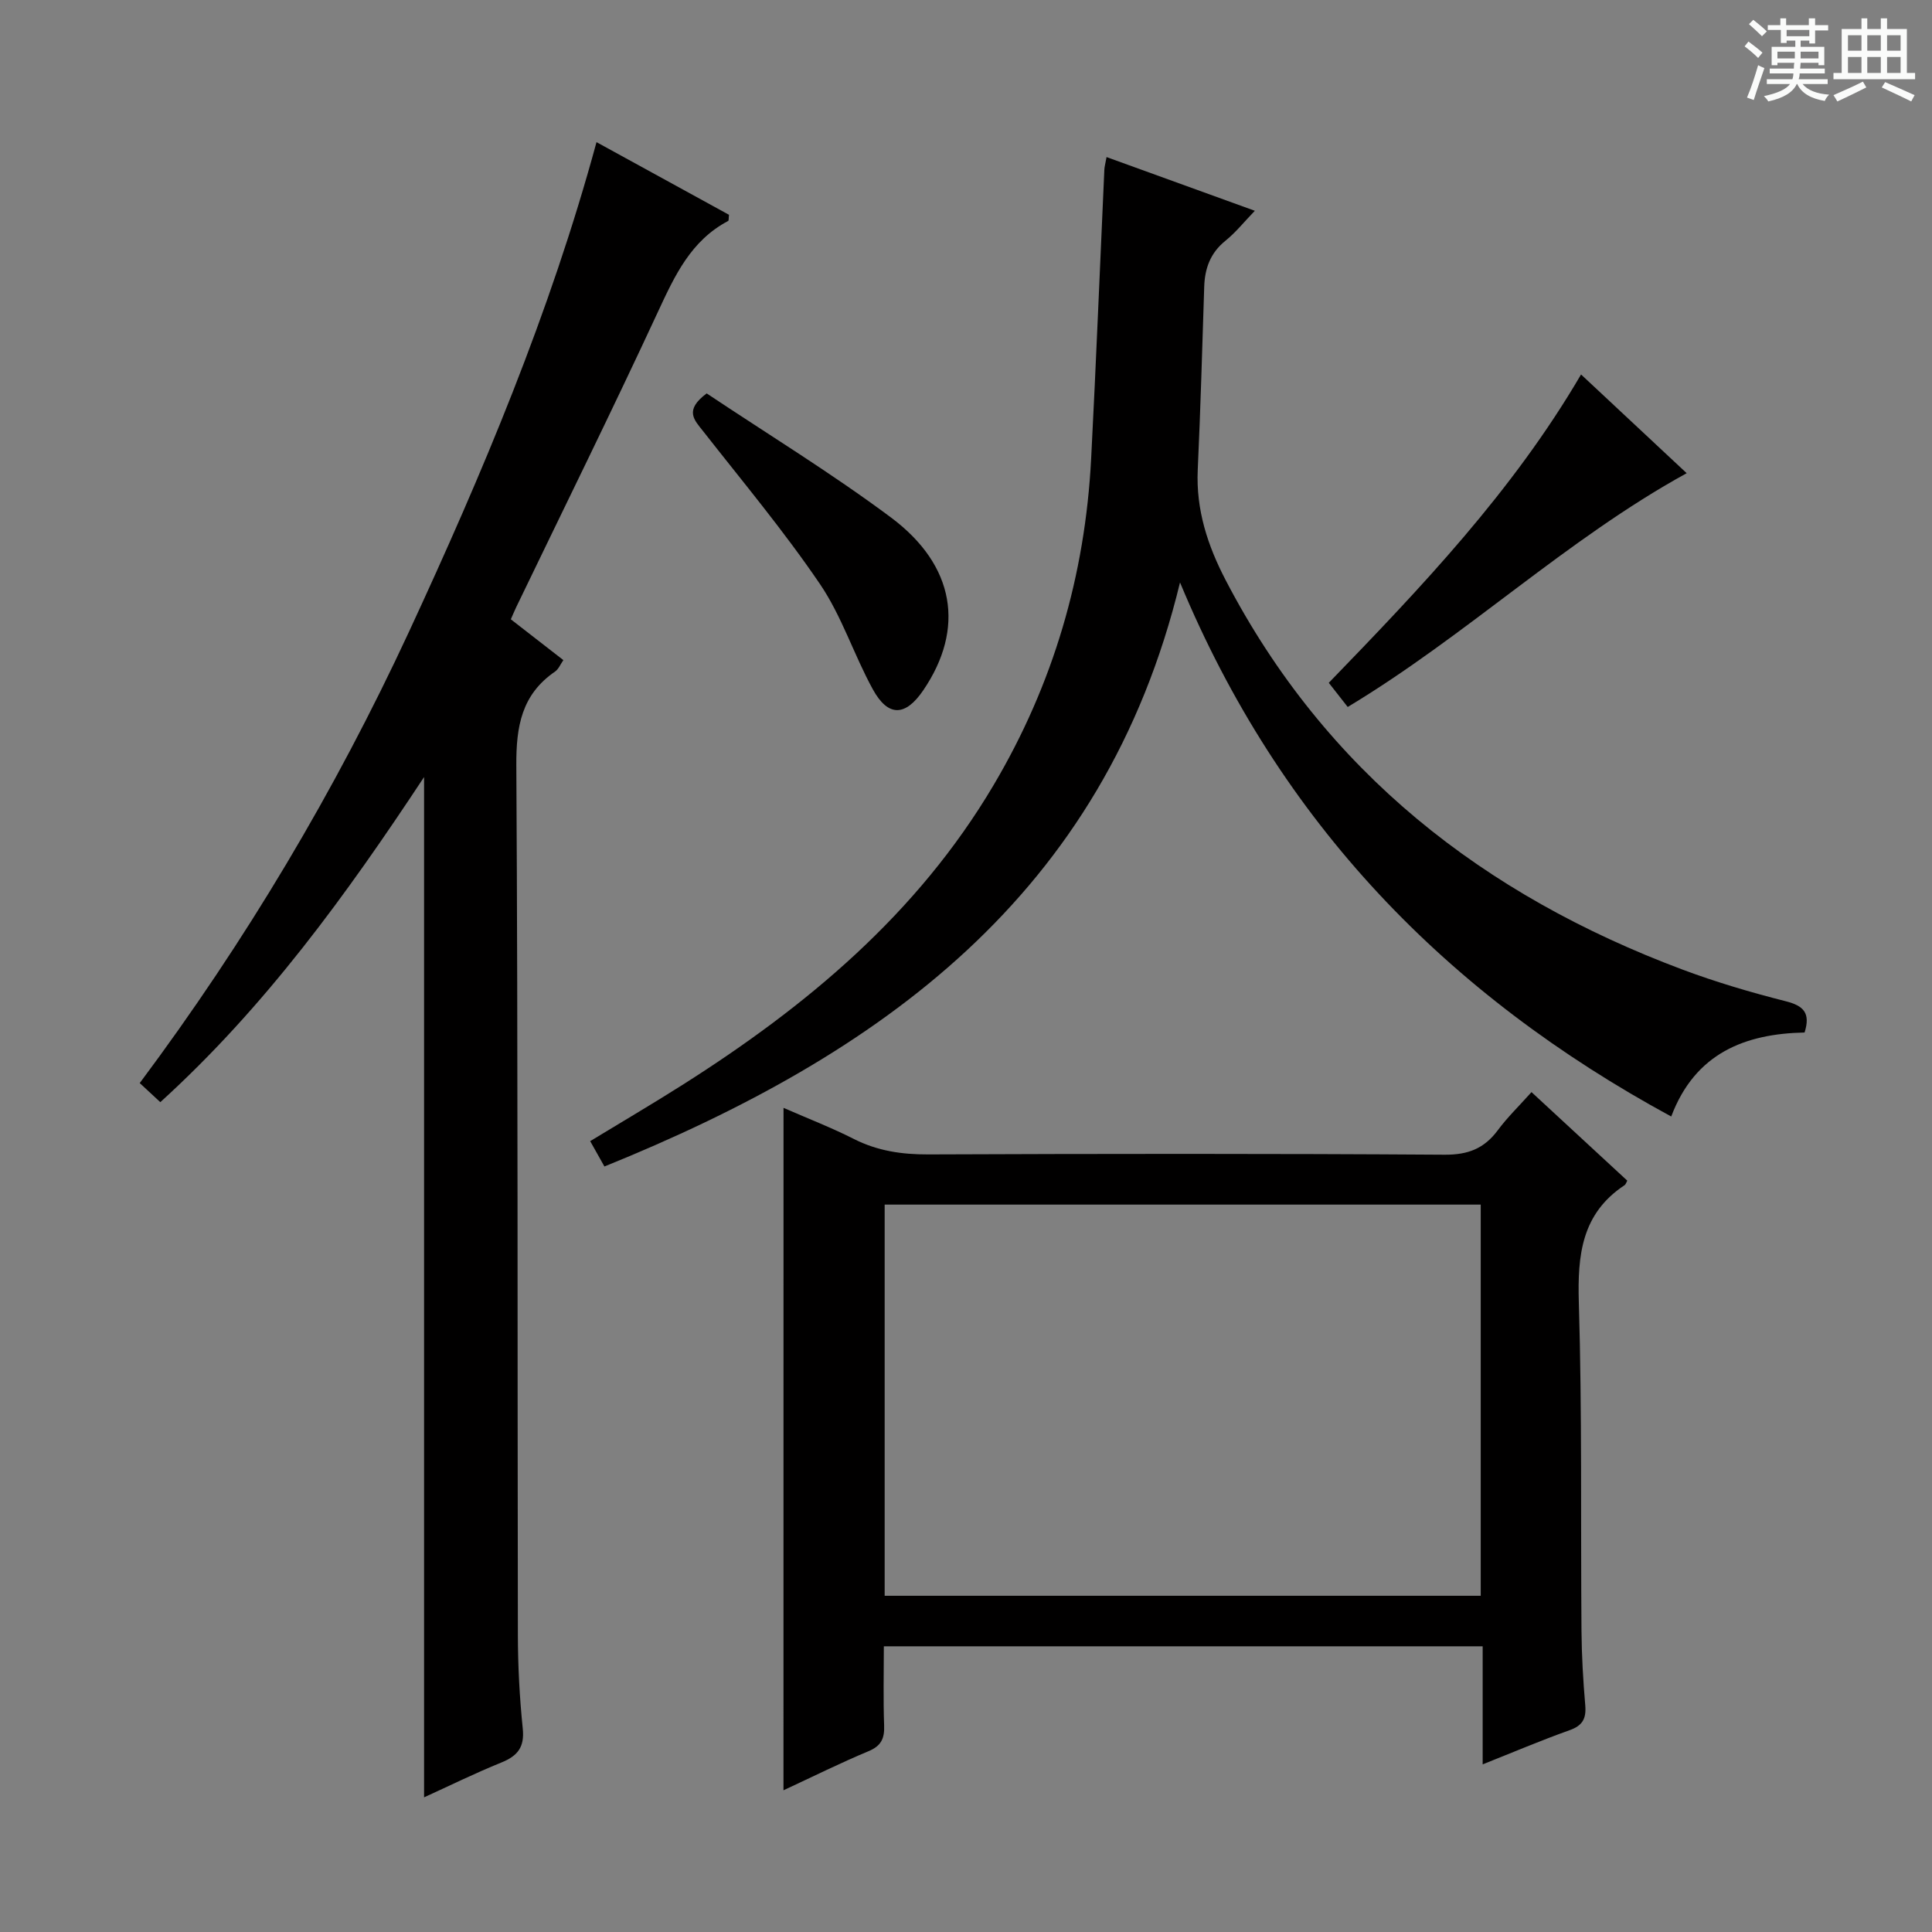 <svg enable-background="new 0 0 400 400" viewBox="0 0 400 400" xmlns="http://www.w3.org/2000/svg"><rect x="0" y="0" width="400" height="400" fill="#808080" stroke="none"/><path d="m361.2 9.6.8-1c.9.7 1.9 1.4 2.9 2.3l-.9 1.1c-1-1-2-1.8-2.8-2.4zm.5 10.6c.9-2.1 1.6-4.3 2.3-6.7.4.2.8.4 1.3.6-.7 2.1-1.5 4.3-2.2 6.6zm.4-15.2.9-.9c1 .8 2 1.6 2.8 2.4l-1 1c-.9-.9-1.8-1.7-2.7-2.5zm12.5-1.2h1.2v1.4h2.7v1.1h-2.7v2.7h-1.2v-.6h-1.8v1.3h4.9v3.8h-1.2v-.5h-3.7c0 .4-.1.9-.1 1.2h5.1v1h-5.2c0 .5-.1.9-.2 1.2h6v1h-5.2c1.1 1.3 2.9 2 5.5 2.2-.4.4-.7.8-.9 1.3-2.9-.5-4.8-1.6-5.7-3.5h-.1c-.8 1.7-2.7 2.9-5.9 3.6-.2-.4-.6-.8-.9-1.1 2.8-.6 4.6-1.4 5.4-2.5h-4.8v-1h5.3c.1-.3.2-.7.2-1.2h-4.9v-1h5c0-.4 0-.8.1-1.2h-3.5v.5h-1.2v-3.8h4.9v-1.3h-1.8v.5h-1.2v-2.7h-2.7v-1h2.6v-1.4h1.2v1.4h4.7v-1.4zm-6.6 8.3h3.6c0-.4 0-.9 0-1.4h-3.6zm1.9-4.6h4.7v-1.3h-4.7zm6.6 3.2h-3.7v1.4h3.7z" fill="#fafbfa"/><path d="m385.3 3.8h1.3v2.2h2.8v-2.2h1.3v2.2h4.1v9.1h1.7v1.3h-16.9v-1.3h1.7v-9.1h4.1v-2.2zm.4 13.1.7 1.2c-1.8.9-3.8 1.9-6 2.9-.2-.4-.5-.8-.8-1.3 2.3-1 4.3-1.9 6.1-2.8zm-3.1-6.4h2.8v-3.2h-2.8zm0 4.6h2.8v-3.3h-2.8zm4-4.6h2.8v-3.2h-2.8zm0 4.6h2.8v-3.3h-2.8zm3.7 1.9c2.1.9 4.1 1.8 6.1 2.7l-.7 1.3c-2.2-1.1-4.2-2-6.1-2.9zm3.2-9.7h-2.8v3.2h2.8zm-2.8 7.8h2.8v-3.3h-2.8z" fill="#fafbfa"/><g fill="#010000"><path d="m123.5 29.43c9.33 5.12 18.45 10.11 27.43 15.04-.09.71-.02 1.2-.18 1.28-7.71 4.07-11.05 11.31-14.53 18.81-9.51 20.5-19.52 40.76-29.33 61.12-.35.73-.66 1.48-1.13 2.54 3.61 2.8 7.12 5.53 10.88 8.45-.62.88-1 1.87-1.72 2.37-6.93 4.75-8.07 11.36-8.02 19.42.35 59.99.21 119.98.32 179.98.01 6.48.35 12.98 1.01 19.43.4 3.86-1.05 5.67-4.43 7.04-5.48 2.22-10.81 4.85-16 7.21 0-70.37 0-140.39 0-211.24-16.1 24.39-32.88 47.57-54.61 67.31-1.43-1.32-2.71-2.5-4.26-3.95 21.92-29.36 40.45-60.48 55.75-93.45 15.16-32.71 29.18-65.89 38.82-101.36z"/><path d="m162.22 229.37c5.22 2.28 10.01 4.13 14.56 6.44 4.9 2.48 9.93 3.22 15.38 3.2 35.65-.14 71.3-.18 106.94.06 4.84.03 8.18-1.27 10.99-5.05 1.96-2.65 4.36-4.97 6.99-7.91 6.75 6.24 13.3 12.29 19.83 18.33-.22.38-.31.77-.56.94-8.9 5.88-9.76 14.46-9.47 24.3.68 22.63.37 45.3.55 67.95.04 5.15.34 10.3.78 15.43.23 2.73-.53 4.2-3.24 5.16-5.9 2.1-11.67 4.56-18 7.07 0-8.45 0-16.24 0-24.44-41.35 0-82.38 0-123.98 0 0 5.52-.14 10.97.06 16.4.1 2.68-.6 4.22-3.24 5.32-5.78 2.41-11.4 5.21-17.6 8.09.01-47.29.01-93.88.01-141.29zm20.94 101.02h123.41c0-27.32 0-54.21 0-80.99-41.37 0-82.38 0-123.41 0z"/><path d="m229.1 32.52c10.35 3.75 20.14 7.29 30.7 11.12-2.22 2.3-3.96 4.49-6.08 6.2-3.12 2.51-4.28 5.71-4.4 9.53-.41 12.64-.76 25.28-1.34 37.9-.38 8.27 2.04 15.67 5.8 22.88 20.65 39.64 53.34 65.15 94.56 80.59 6.98 2.61 14.17 4.73 21.39 6.56 3.71.94 5.15 2.44 3.89 6.47-12.31.25-22.66 4.25-27.61 17.39-46.4-25.17-81-60.74-101.7-110.57-15.73 64.92-62.2 97.86-119.17 120.92-1.06-1.88-1.85-3.3-2.95-5.25 6.45-3.92 12.82-7.66 19.07-11.62 25.71-16.29 48.65-35.39 64.45-62.09 12.38-20.92 18.95-43.44 20.2-67.58 1.03-19.92 1.82-39.86 2.73-59.78.02-.64.21-1.27.46-2.67z"/><path d="m279.03 146.37c-1.32-1.68-2.53-3.23-3.92-5 19.17-19.8 38.07-39.63 52.23-63.84 7.57 7.08 14.83 13.86 21.87 20.44-24.95 13.72-45.53 33.57-70.18 48.4z"/><path d="m146.31 81.45c12.56 8.39 25.77 16.46 38.13 25.67 13.36 9.96 15.35 23.08 6.73 35.77-3.71 5.47-7.29 5.61-10.47-.19-3.91-7.12-6.41-15.12-10.93-21.77-7.45-10.97-16-21.2-24.19-31.65-1.84-2.34-3.98-4.32.73-7.83z"/></g></svg>